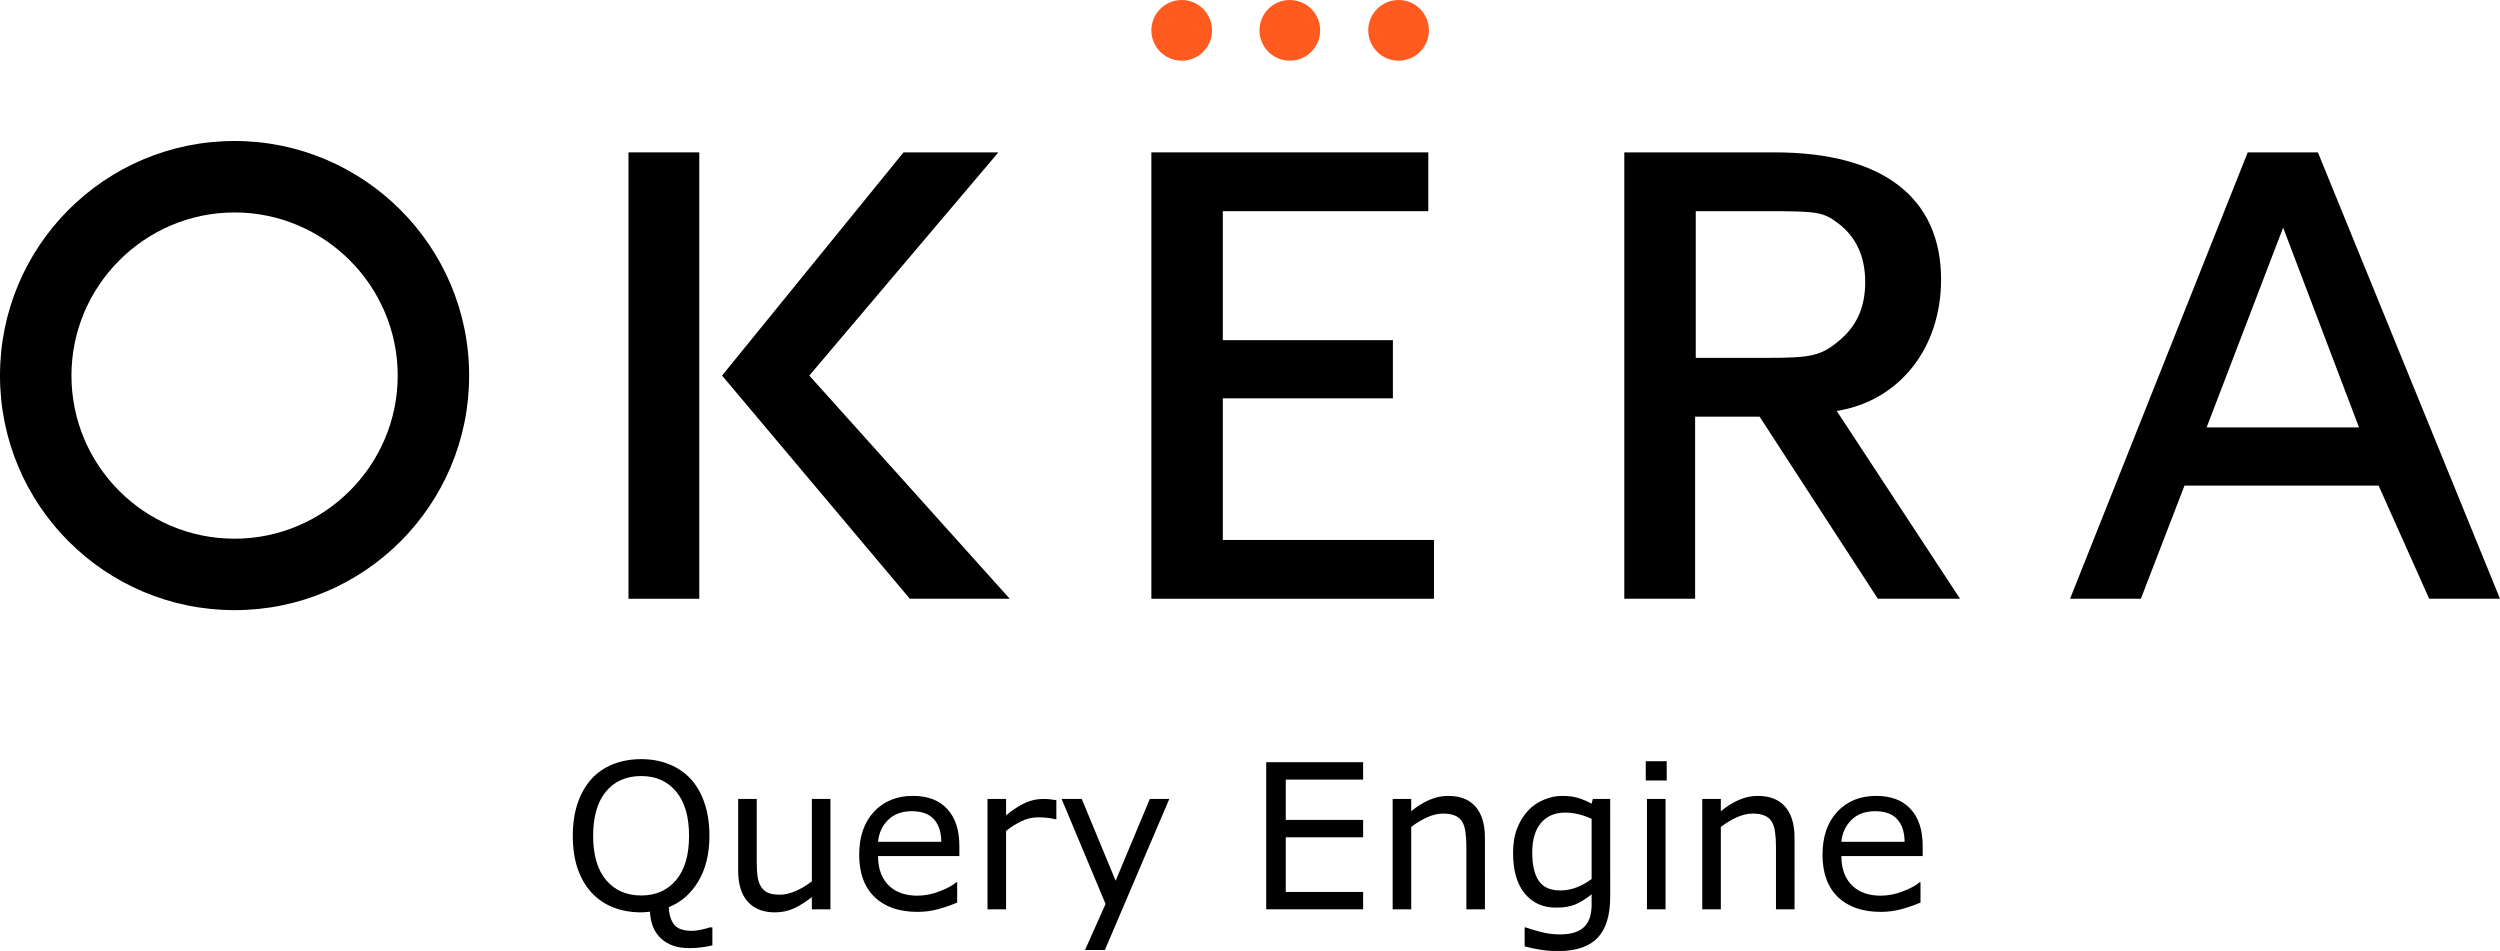 <?xml version="1.0" encoding="UTF-8" standalone="no"?>
<svg
   xmlns:dc="http://purl.org/dc/elements/1.1/"
   xmlns:cc="http://creativecommons.org/ns#"
   xmlns:rdf="http://www.w3.org/1999/02/22-rdf-syntax-ns#"
   xmlns:svg="http://www.w3.org/2000/svg"
   xmlns="http://www.w3.org/2000/svg"
   xmlns:sodipodi="http://sodipodi.sourceforge.net/DTD/sodipodi-0.dtd"
   xmlns:inkscape="http://www.inkscape.org/namespaces/inkscape"
   version="1.1"
   id="Logo"
   x="0px"
   y="0px"
   viewBox="0 0 395.4 150.4"
   xml:space="preserve"
   sodipodi:docname="okera-query.svg"
   inkscape:version="1.0.1 (3bc2e813f5, 2020-09-07)"
   width="395.4"
   height="150.4"><defs
   id="defs19" /><sodipodi:namedview
   pagecolor="#ffffff"
   bordercolor="#666666"
   borderopacity="1"
   objecttolerance="10"
   gridtolerance="10"
   guidetolerance="10"
   inkscape:pageopacity="0"
   inkscape:pageshadow="2"
   inkscape:window-width="1920"
   inkscape:window-height="1017"
   id="namedview17"
   showgrid="false"
   inkscape:zoom="2.6353061"
   inkscape:cx="197.7"
   inkscape:cy="48.200001"
   inkscape:window-x="-8"
   inkscape:window-y="-8"
   inkscape:window-maximized="1"
   inkscape:current-layer="g14"
   inkscape:document-rotation="0" />
<g
   id="g14">
	<path
   fill="#FFFFFF"
   d="m 338.6,94.7 6.9,-17.9 h 30.7 l 8,17.9 h 11.2 L 366.6,24.1 h -11.1 l -28.1,70.6 h 11.2 z m 22.5,-58.7 12,31.6 H 349 Z"
   id="path2"
   style="fill:#000000" />
	<path
   id="R"
   fill="#FFFFFF"
   d="m 307,44.2 c 0,-13 -9.3,-20.1 -26.3,-20.1 h -23.8 v 70.6 h 11.2 V 65.9 h 10.2 L 297,94.7 h 13 L 290.5,65 C 300.4,63.4 307,55.1 307,44.2 Z M 268.2,56.6 V 33.4 h 11.1 c 8.1,0 9,0.1 11.4,1.9 2.8,2.1 4.3,5.2 4.3,9.3 0,3.8 -1.2,6.7 -3.8,9 -3.1,2.7 -4.6,3 -11.8,3 h -11.2 z"
   style="fill:#000000" />
	<polygon
   id="E"
   fill="#FFFFFF"
   points="193.4,63 220.3,63 220.3,53.8 193.4,53.8 193.4,33.4 225.9,33.4 225.9,24.1 193.4,24.1 182.1,24.1 182.1,33.4 182.1,85.4 182.1,94.7 193.4,94.7 226.8,94.7 226.8,85.4 193.4,85.4 "
   style="fill:#000000" />
	<g
   id="K"
   style="fill:#000000">
		<rect
   id="K_1"
   x="99.4"
   y="24.1"
   fill="#FFFFFF"
   width="11.2"
   height="70.6"
   style="fill:#000000" />
		<polygon
   id="K_2"
   fill="#FFFFFF"
   points="142.9,24.1 114.2,59.4 143.9,94.7 159.7,94.7 128,59.4 157.9,24.1 "
   style="fill:#000000" />
	</g>
	<path
   id="O"
   fill="#FFFFFF"
   d="M 37.1,22.3 C 16.6,22.3 0,38.9 0,59.4 0,79.9 16.6,96.5 37.1,96.5 57.6,96.5 74.2,79.9 74.2,59.4 74.2,38.9 57.5,22.3 37.1,22.3 Z m 0,62.9 c -14.3,0 -25.8,-11.6 -25.8,-25.8 0,-14.2 11.6,-25.8 25.8,-25.8 14.2,0 25.8,11.6 25.8,25.8 0,14.2 -11.6,25.8 -25.8,25.8 z"
   style="fill:#000000" />
	<g
   id="Dots">
		<circle
   id="Dot_1"
   fill="#ff5b21"
   cx="204"
   cy="4.8"
   r="4.8" />
		<circle
   id="Dot_2"
   fill="#ff5b21"
   cx="186.9"
   cy="4.8"
   r="4.8" />
		<circle
   id="Dot_3"
   fill="#ff5b21"
   cx="221.2"
   cy="4.8"
   r="4.8" />
	</g>
<g
   aria-label="Query Engine"
   id="text20"
   style="font-size:13.333px;line-height:1.25;font-family:sans-serif"><path
     d="m 112.669,149.519 q -0.938,0.234 -1.859,0.328 -0.906,0.109 -1.859,0.109 -2.719,0 -4.375,-1.5 -1.641,-1.484 -1.781,-4.266 -0.375,0.062 -0.734,0.078 -0.344,0.031 -0.672,0.031 -2.453,0 -4.469,-0.812 -2,-0.812 -3.406,-2.359 -1.406,-1.547 -2.172,-3.797 -0.75,-2.25 -0.75,-5.141 0,-2.844 0.75,-5.094 0.75,-2.266 2.188,-3.875 1.375,-1.531 3.406,-2.344 2.047,-0.812 4.453,-0.812 2.5,0 4.484,0.828 2,0.812 3.391,2.328 1.422,1.562 2.172,3.828 0.766,2.266 0.766,5.141 0,4.266 -1.75,7.188 -1.734,2.922 -4.672,4.094 0.062,1.781 0.844,2.766 0.781,0.984 2.844,0.984 0.641,0 1.516,-0.203 0.891,-0.188 1.266,-0.344 h 0.422 z m -3.688,-17.328 q 0,-4.531 -2.031,-6.984 -2.031,-2.469 -5.547,-2.469 -3.547,0 -5.578,2.469 -2.016,2.453 -2.016,6.984 0,4.578 2.062,7.016 2.062,2.422 5.531,2.422 3.469,0 5.516,-2.422 2.062,-2.438 2.062,-7.016 z"
     style="font-size:32px"
     id="path22" /><path
     d="m 131.341,143.816 h -2.938 v -1.938 q -1.484,1.172 -2.844,1.797 -1.359,0.625 -3,0.625 -2.75,0 -4.281,-1.672 -1.531,-1.688 -1.531,-4.938 v -11.328 h 2.938 v 9.938 q 0,1.328 0.125,2.281 0.125,0.938 0.531,1.609 0.422,0.688 1.094,1 0.672,0.312 1.953,0.312 1.141,0 2.484,-0.594 1.359,-0.594 2.531,-1.516 v -13.031 h 2.938 z"
     style="font-size:32px"
     id="path24" /><path
     d="m 151.732,135.394 h -12.859 q 0,1.609 0.484,2.812 0.484,1.188 1.328,1.953 0.812,0.75 1.922,1.125 1.125,0.375 2.469,0.375 1.781,0 3.578,-0.703 1.812,-0.719 2.578,-1.406 h 0.156 v 3.203 q -1.484,0.625 -3.031,1.047 -1.547,0.422 -3.25,0.422 -4.344,0 -6.781,-2.344 -2.438,-2.359 -2.438,-6.688 0,-4.281 2.328,-6.797 2.344,-2.516 6.156,-2.516 3.531,0 5.438,2.062 1.922,2.062 1.922,5.859 z m -2.859,-2.25 q -0.016,-2.312 -1.172,-3.578 -1.141,-1.266 -3.484,-1.266 -2.359,0 -3.766,1.391 -1.391,1.391 -1.578,3.453 z"
     style="font-size:32px"
     id="path26" /><path
     d="m 167.075,129.566 h -0.156 q -0.656,-0.156 -1.281,-0.219 -0.609,-0.078 -1.453,-0.078 -1.359,0 -2.625,0.609 -1.266,0.594 -2.438,1.547 v 12.391 h -2.938 v -17.453 h 2.938 v 2.578 q 1.75,-1.406 3.078,-1.984 1.344,-0.594 2.734,-0.594 0.766,0 1.109,0.047 0.344,0.031 1.031,0.141 z"
     style="font-size:32px"
     id="path28" /><path
     d="m 184.935,126.363 -10.188,23.891 h -3.141 l 3.25,-7.281 -6.953,-16.609 h 3.188 l 5.359,12.938 5.406,-12.938 z"
     style="font-size:32px"
     id="path30" /><path
     d="m 215.591,143.816 h -15.328 v -23.266 h 15.328 v 2.75 h -12.234 v 6.375 h 12.234 v 2.75 h -12.234 v 8.641 h 12.234 z"
     style="font-size:32px"
     id="path32" /><path
     d="m 234.857,143.816 h -2.938 v -9.938 q 0,-1.203 -0.141,-2.25 -0.141,-1.062 -0.516,-1.656 -0.391,-0.656 -1.125,-0.969 -0.734,-0.328 -1.906,-0.328 -1.203,0 -2.516,0.594 -1.312,0.594 -2.516,1.516 v 13.031 h -2.938 v -17.453 h 2.938 v 1.938 q 1.375,-1.141 2.844,-1.781 1.469,-0.641 3.016,-0.641 2.828,0 4.312,1.703 1.484,1.703 1.484,4.906 z"
     style="font-size:32px"
     id="path34" /><path
     d="m 254.669,141.832 q 0,4.438 -2.016,6.516 -2.016,2.078 -6.203,2.078 -1.391,0 -2.719,-0.203 -1.312,-0.188 -2.594,-0.547 v -3 h 0.156 q 0.719,0.281 2.281,0.688 1.562,0.422 3.125,0.422 1.5,0 2.484,-0.359 0.984,-0.359 1.531,-1 0.547,-0.609 0.781,-1.469 0.234,-0.859 0.234,-1.922 v -1.594 q -1.328,1.062 -2.547,1.594 -1.203,0.516 -3.078,0.516 -3.125,0 -4.969,-2.25 -1.828,-2.266 -1.828,-6.375 0,-2.25 0.625,-3.875 0.641,-1.641 1.734,-2.828 1.016,-1.109 2.469,-1.719 1.453,-0.625 2.891,-0.625 1.516,0 2.531,0.312 1.031,0.297 2.172,0.922 l 0.188,-0.75 h 2.75 z m -2.938,-2.812 v -9.516 q -1.172,-0.531 -2.188,-0.75 -1,-0.234 -2,-0.234 -2.422,0 -3.812,1.625 -1.391,1.625 -1.391,4.719 0,2.938 1.031,4.453 1.031,1.516 3.422,1.516 1.281,0 2.562,-0.484 1.297,-0.5 2.375,-1.328 z"
     style="font-size:32px"
     id="path36" /><path
     d="m 263.607,123.441 h -3.312 v -3.047 h 3.312 z m -0.188,20.375 h -2.938 v -17.453 h 2.938 z"
     style="font-size:32px"
     id="path38" /><path
     d="m 283.825,143.816 h -2.938 v -9.938 q 0,-1.203 -0.141,-2.25 -0.141,-1.062 -0.516,-1.656 -0.391,-0.656 -1.125,-0.969 -0.734,-0.328 -1.906,-0.328 -1.203,0 -2.516,0.594 -1.312,0.594 -2.516,1.516 v 13.031 h -2.938 v -17.453 h 2.938 v 1.938 q 1.375,-1.141 2.844,-1.781 1.469,-0.641 3.016,-0.641 2.828,0 4.312,1.703 1.484,1.703 1.484,4.906 z"
     style="font-size:32px"
     id="path40" /><path
     d="m 304.091,135.394 h -12.859 q 0,1.609 0.484,2.812 0.484,1.188 1.328,1.953 0.812,0.75 1.922,1.125 1.125,0.375 2.469,0.375 1.781,0 3.578,-0.703 1.812,-0.719 2.578,-1.406 h 0.156 v 3.203 q -1.484,0.625 -3.031,1.047 -1.547,0.422 -3.25,0.422 -4.344,0 -6.781,-2.344 -2.438,-2.359 -2.438,-6.688 0,-4.281 2.328,-6.797 2.344,-2.516 6.156,-2.516 3.531,0 5.438,2.062 1.922,2.062 1.922,5.859 z m -2.859,-2.25 q -0.016,-2.312 -1.172,-3.578 -1.141,-1.266 -3.484,-1.266 -2.359,0 -3.766,1.391 -1.391,1.391 -1.578,3.453 z"
     style="font-size:32px"
     id="path42" /></g></g>
</svg>
